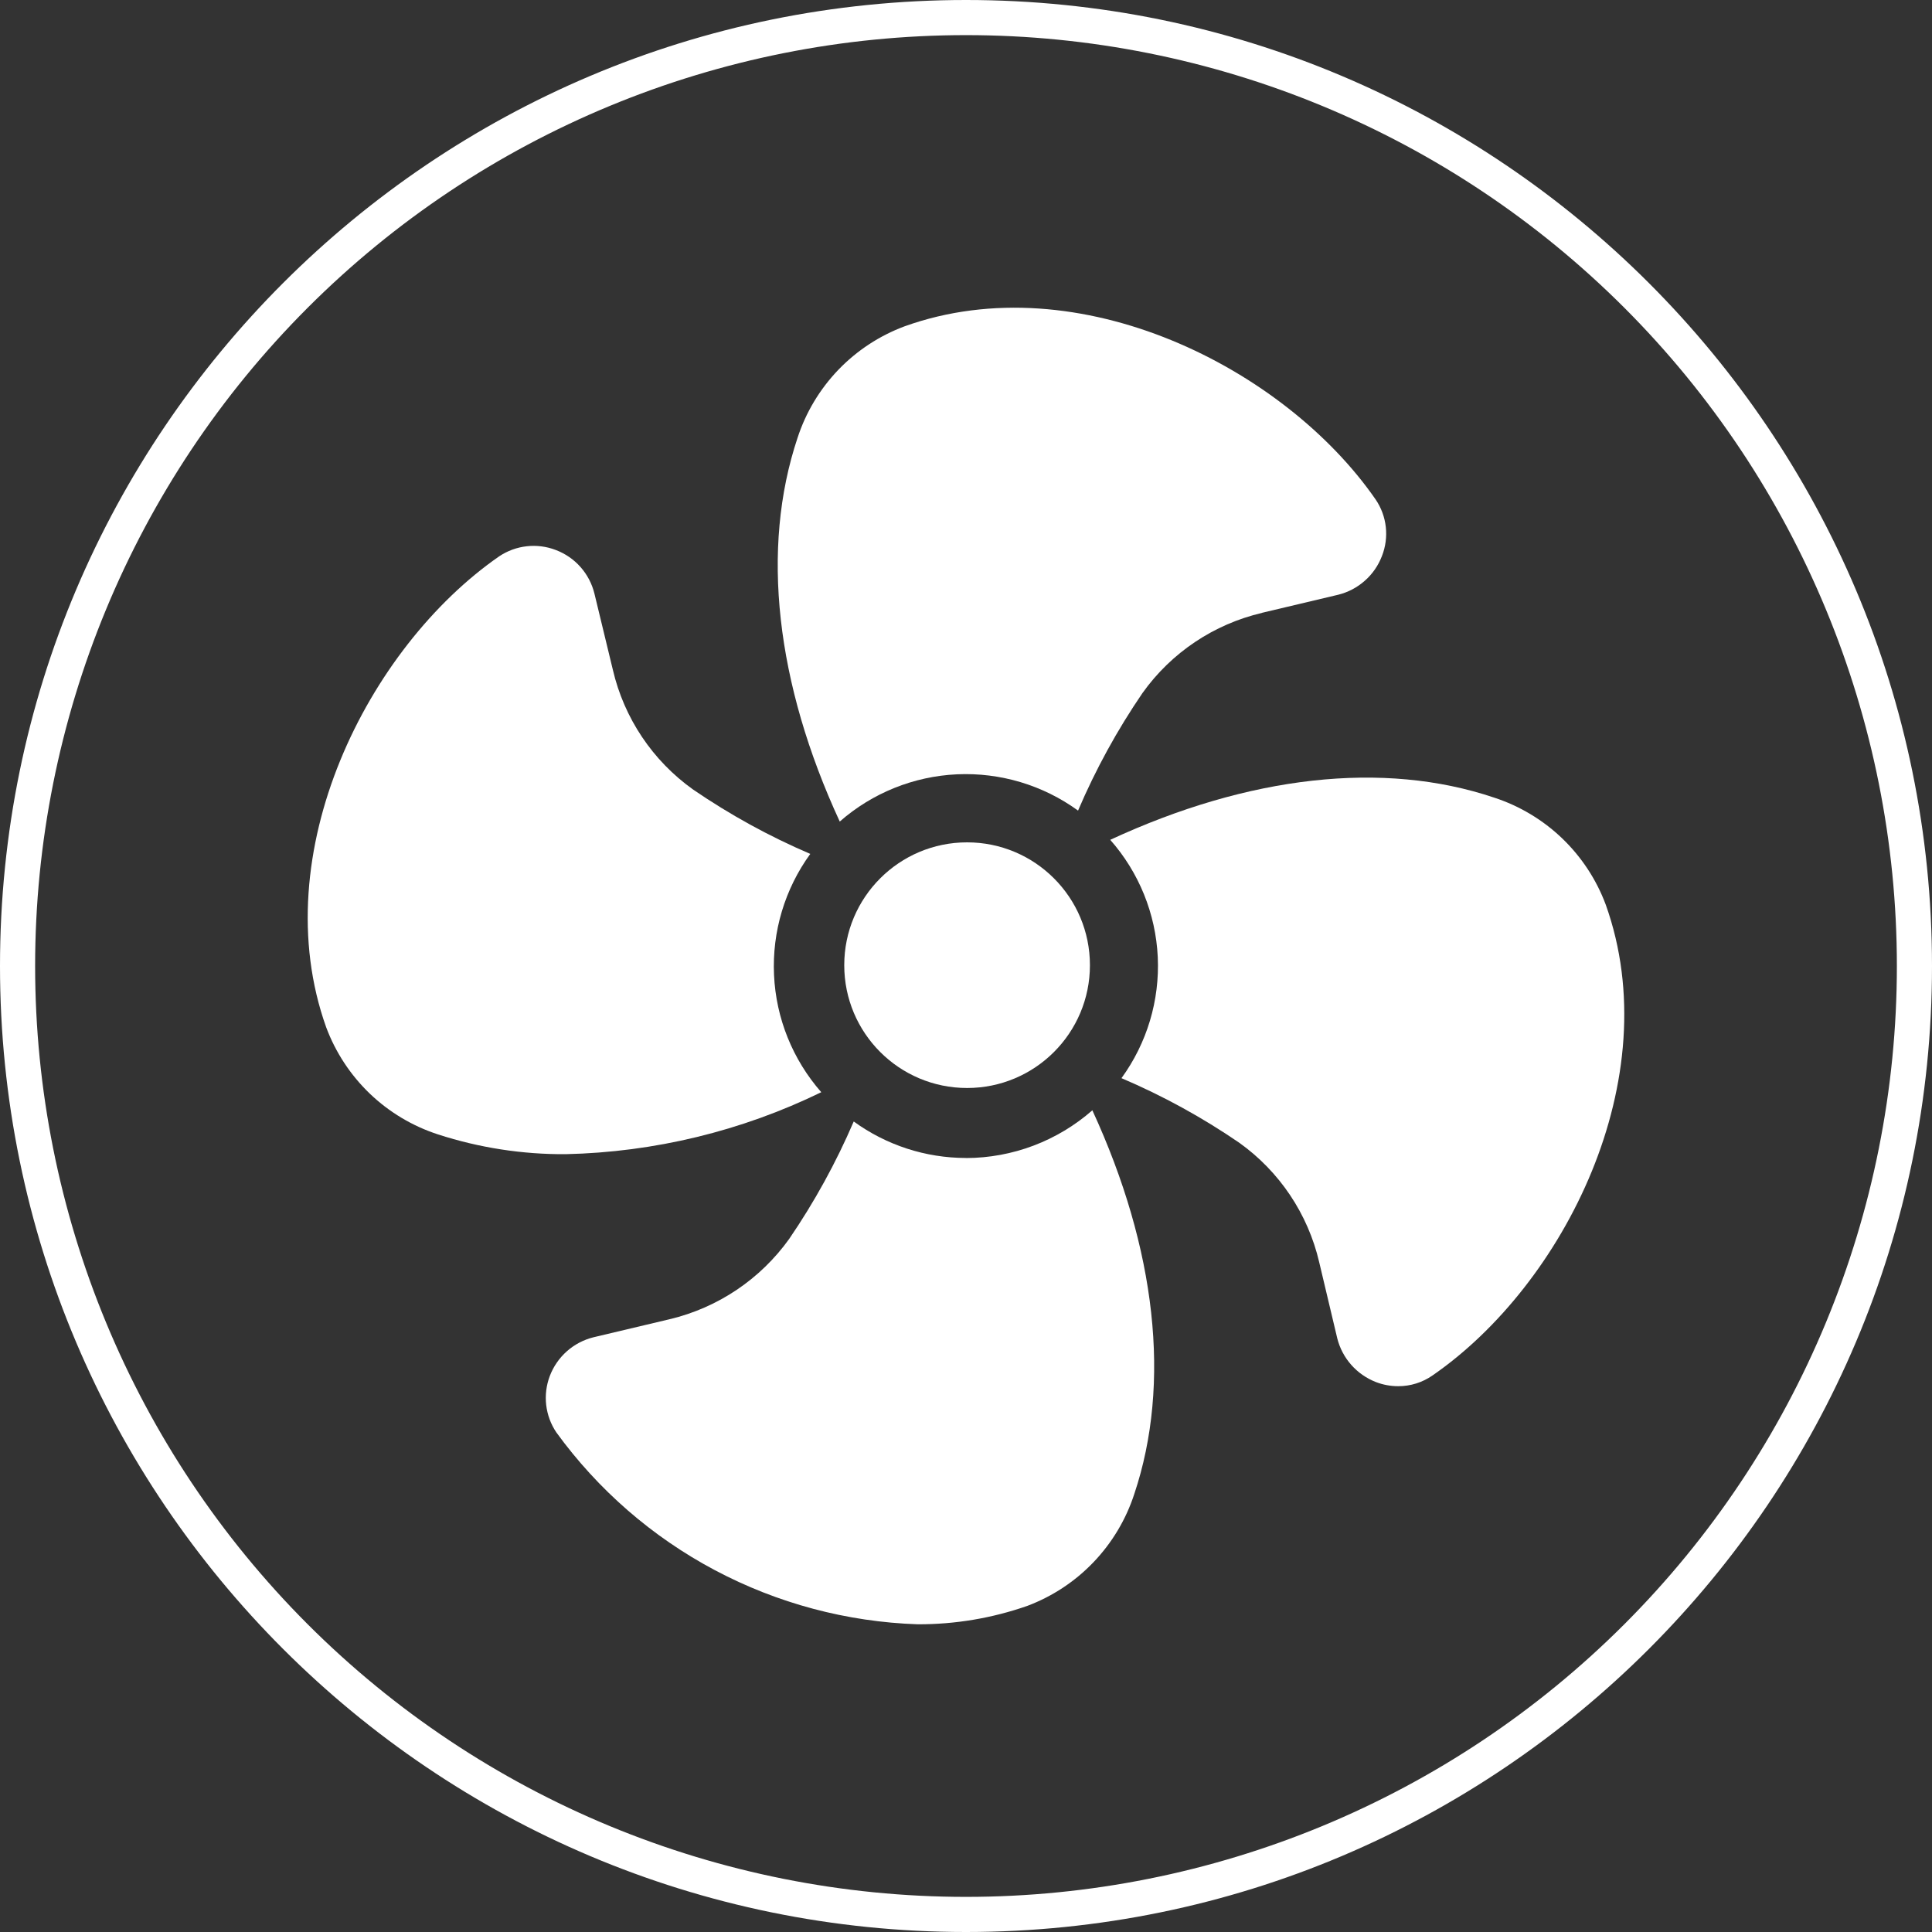 <?xml version="1.0" encoding="UTF-8" standalone="no"?><!-- Generator: Gravit.io --><svg xmlns="http://www.w3.org/2000/svg" xmlns:xlink="http://www.w3.org/1999/xlink" style="isolation:isolate" viewBox="0 0 55 55" width="55pt" height="55pt"><rect x="0" y="0" width="55" height="55" fill="#333333" stroke="none"/><defs><clipPath id="_clipPath_0ln2X7pCLMfUYM6R4Rz7tq1QIDekCdkM"><rect width="55" height="55"/></clipPath></defs><g clip-path="url(#_clipPath_0ln2X7pCLMfUYM6R4Rz7tq1QIDekCdkM)"><g><path d=" M 35.929 17.445 L 38.1 16.93 C 38.38 16.86 38.639 16.723 38.855 16.531 C 39.072 16.34 39.238 16.099 39.341 15.829 C 39.444 15.567 39.482 15.283 39.451 15.003 C 39.42 14.722 39.321 14.454 39.162 14.22 C 36.569 10.473 30.706 7.514 25.756 9.288 C 25.041 9.554 24.395 9.977 23.866 10.527 C 23.338 11.078 22.94 11.74 22.704 12.466 C 21.65 15.62 22.087 19.453 23.906 23.388 C 24.834 22.574 26.011 22.1 27.243 22.043 C 28.476 21.987 29.692 22.351 30.69 23.076 C 31.191 21.902 31.806 20.78 32.526 19.727 C 33.346 18.578 34.556 17.768 35.93 17.447 L 35.929 17.445 Z " fill="rgb(255,255,255)"/><path d=" M 16.104 32.857 C 18.628 32.801 21.11 32.199 23.38 31.093 C 22.566 30.165 22.091 28.989 22.035 27.756 C 21.978 26.523 22.342 25.307 23.067 24.309 C 21.896 23.808 20.777 23.193 19.726 22.473 C 18.578 21.653 17.767 20.443 17.447 19.069 L 16.922 16.898 C 16.853 16.617 16.717 16.358 16.525 16.141 C 16.334 15.925 16.092 15.759 15.821 15.657 C 15.559 15.556 15.275 15.519 14.995 15.551 C 14.715 15.582 14.447 15.68 14.213 15.836 C 10.47 18.429 7.519 24.292 9.285 29.243 C 9.552 29.959 9.977 30.605 10.528 31.134 C 11.08 31.662 11.744 32.059 12.471 32.295 C 13.644 32.675 14.871 32.865 16.104 32.857 Z " fill="rgb(255,255,255)"/><path d=" M 27.497 32.965 C 26.35 32.964 25.232 32.601 24.304 31.926 C 23.801 33.097 23.186 34.216 22.468 35.267 C 21.646 36.416 20.437 37.228 19.064 37.555 L 16.893 38.07 C 16.613 38.14 16.353 38.276 16.137 38.468 C 15.921 38.66 15.755 38.901 15.652 39.171 C 15.552 39.434 15.517 39.718 15.549 39.998 C 15.582 40.278 15.681 40.546 15.839 40.779 C 17.025 42.412 18.567 43.753 20.35 44.699 C 22.132 45.645 24.107 46.172 26.124 46.24 C 27.187 46.244 28.243 46.067 29.246 45.716 C 29.96 45.447 30.605 45.022 31.132 44.47 C 31.659 43.919 32.055 43.256 32.291 42.53 C 33.345 39.383 32.915 35.551 31.097 31.608 C 30.101 32.482 28.822 32.965 27.498 32.967 L 27.497 32.965 Z " fill="rgb(255,255,255)"/><path d=" M 42.534 22.706 C 39.38 21.644 35.546 22.082 31.606 23.908 C 32.424 24.834 32.901 26.011 32.959 27.244 C 33.017 28.478 32.653 29.694 31.926 30.693 C 33.1 31.193 34.222 31.808 35.275 32.529 C 36.424 33.348 37.235 34.558 37.555 35.933 L 38.07 38.103 C 38.141 38.383 38.278 38.642 38.47 38.858 C 38.661 39.073 38.902 39.24 39.171 39.345 C 39.372 39.422 39.587 39.462 39.803 39.462 C 40.152 39.463 40.492 39.357 40.778 39.158 C 44.526 36.573 47.485 30.71 45.712 25.753 C 45.446 25.039 45.021 24.394 44.471 23.866 C 43.921 23.339 43.258 22.942 42.534 22.706 Z " fill="rgb(255,255,255)"/><path d=" M 27.531 30.973 C 29.462 30.973 31.028 29.408 31.028 27.477 C 31.028 25.545 29.462 23.98 27.531 23.98 C 25.6 23.98 24.034 25.545 24.034 27.477 C 24.034 29.408 25.6 30.973 27.531 30.973 Z " fill="rgb(255,255,255)"/></g><path d=" M 0 27.5 C 0 12.322 12.322 0 27.5 0 C 42.678 0 55 12.322 55 27.5 C 55 42.678 42.678 55 27.5 55 C 12.322 55 0 42.678 0 27.5 Z  M 1 27.5 C 1 20.47 3.79 13.73 8.76 8.76 C 13.73 3.79 20.47 1 27.5 1 C 34.53 1 41.27 3.79 46.24 8.76 C 51.21 13.73 54 20.47 54 27.5 L 54 27.5 C 54 34.53 51.21 41.27 46.24 46.24 C 41.27 51.21 34.53 54 27.5 54 L 27.5 54 C 20.47 54 13.73 51.21 8.76 46.24 C 3.79 41.27 1 34.53 1 27.5 Z " fill-rule="evenodd" fill="rgb(255,255,255)"/></g></svg>